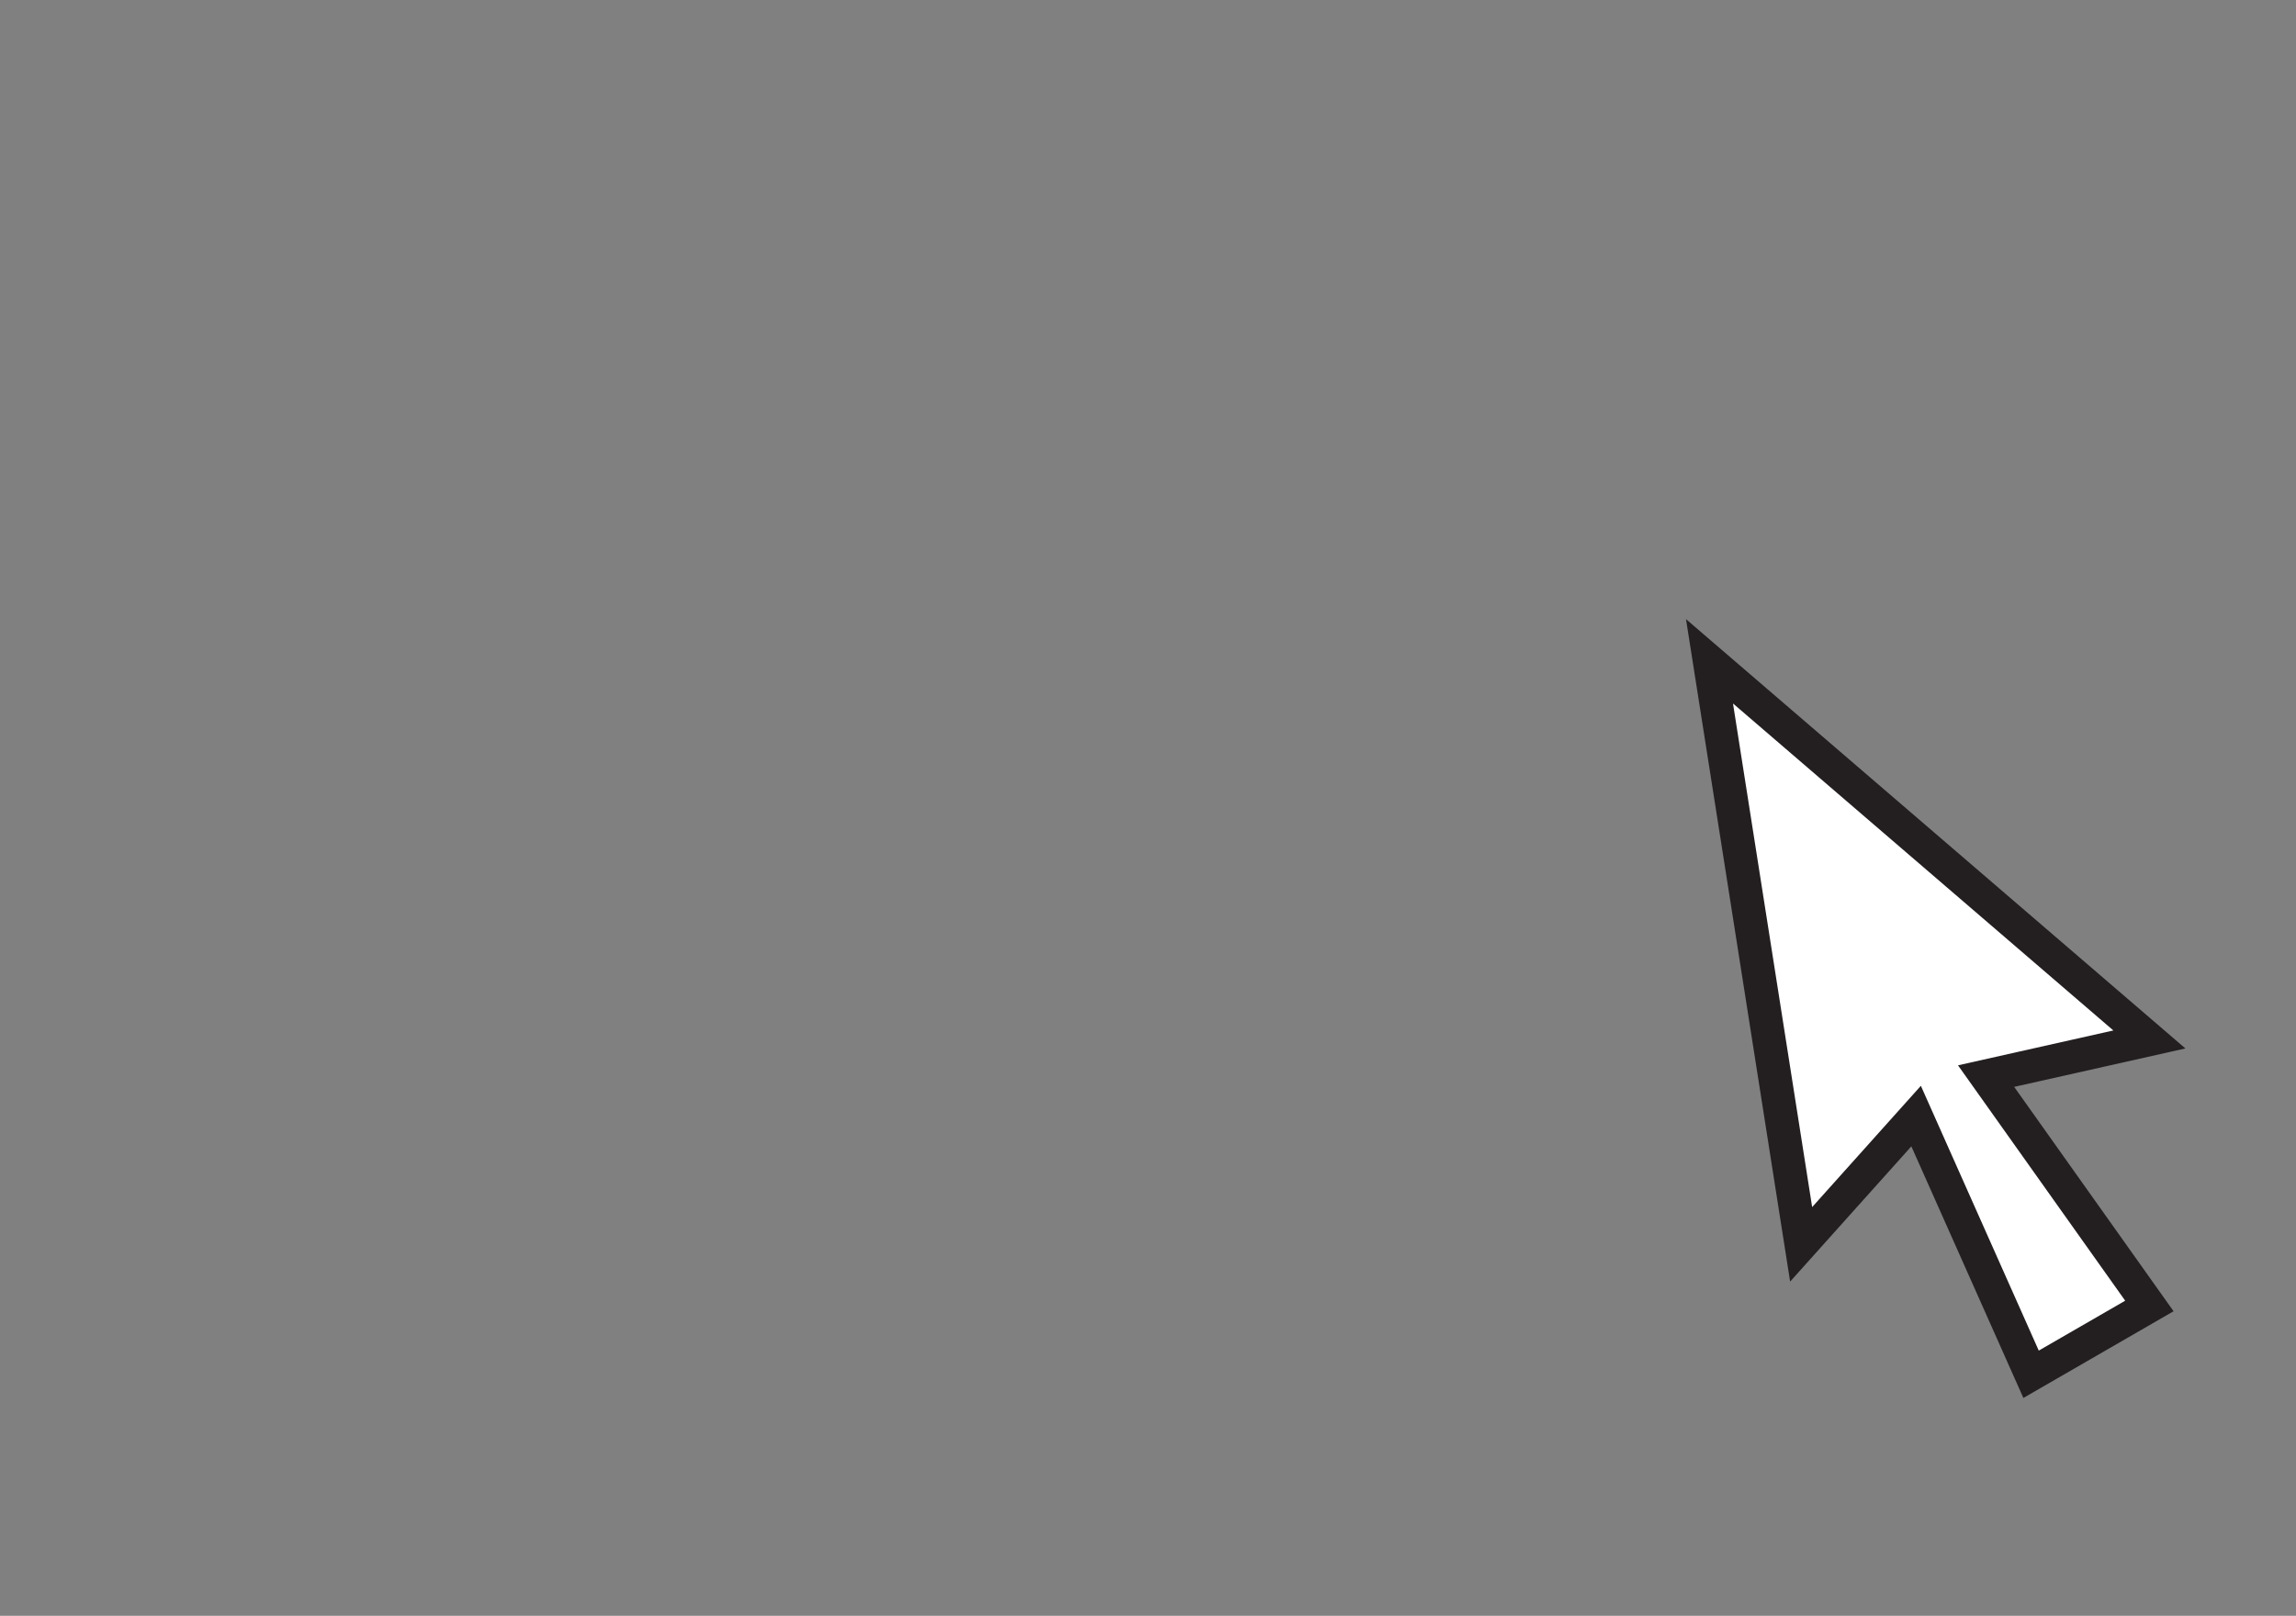 <svg xmlns="http://www.w3.org/2000/svg" viewBox="0 0 137.8 97" width="100%" height="100%"  xmlns:xlink="http://www.w3.org/1999/xlink"><rect x="0" y="0" width="137.8" height="97" fill="#808080" stroke="none"/><rect id="svgEditorBackground" x="0" y="0" width="137.8" height="97" style="fill: none; stroke: none;"/>
  <title>Illustration_2publish</title>
  
  
  
  
  
  
  
  
  <path d="M129,78.4l-9.8-13.8,9.8-2.2L102.6,39.7l5.5,35L115,67l6.9,15.5Z" style="fill: #fff;stroke: #231f20;stroke-miterlimit: 10;stroke-width: 2px"/>
  <rect width="137.8" height="97" style="fill: none"/>
</svg>